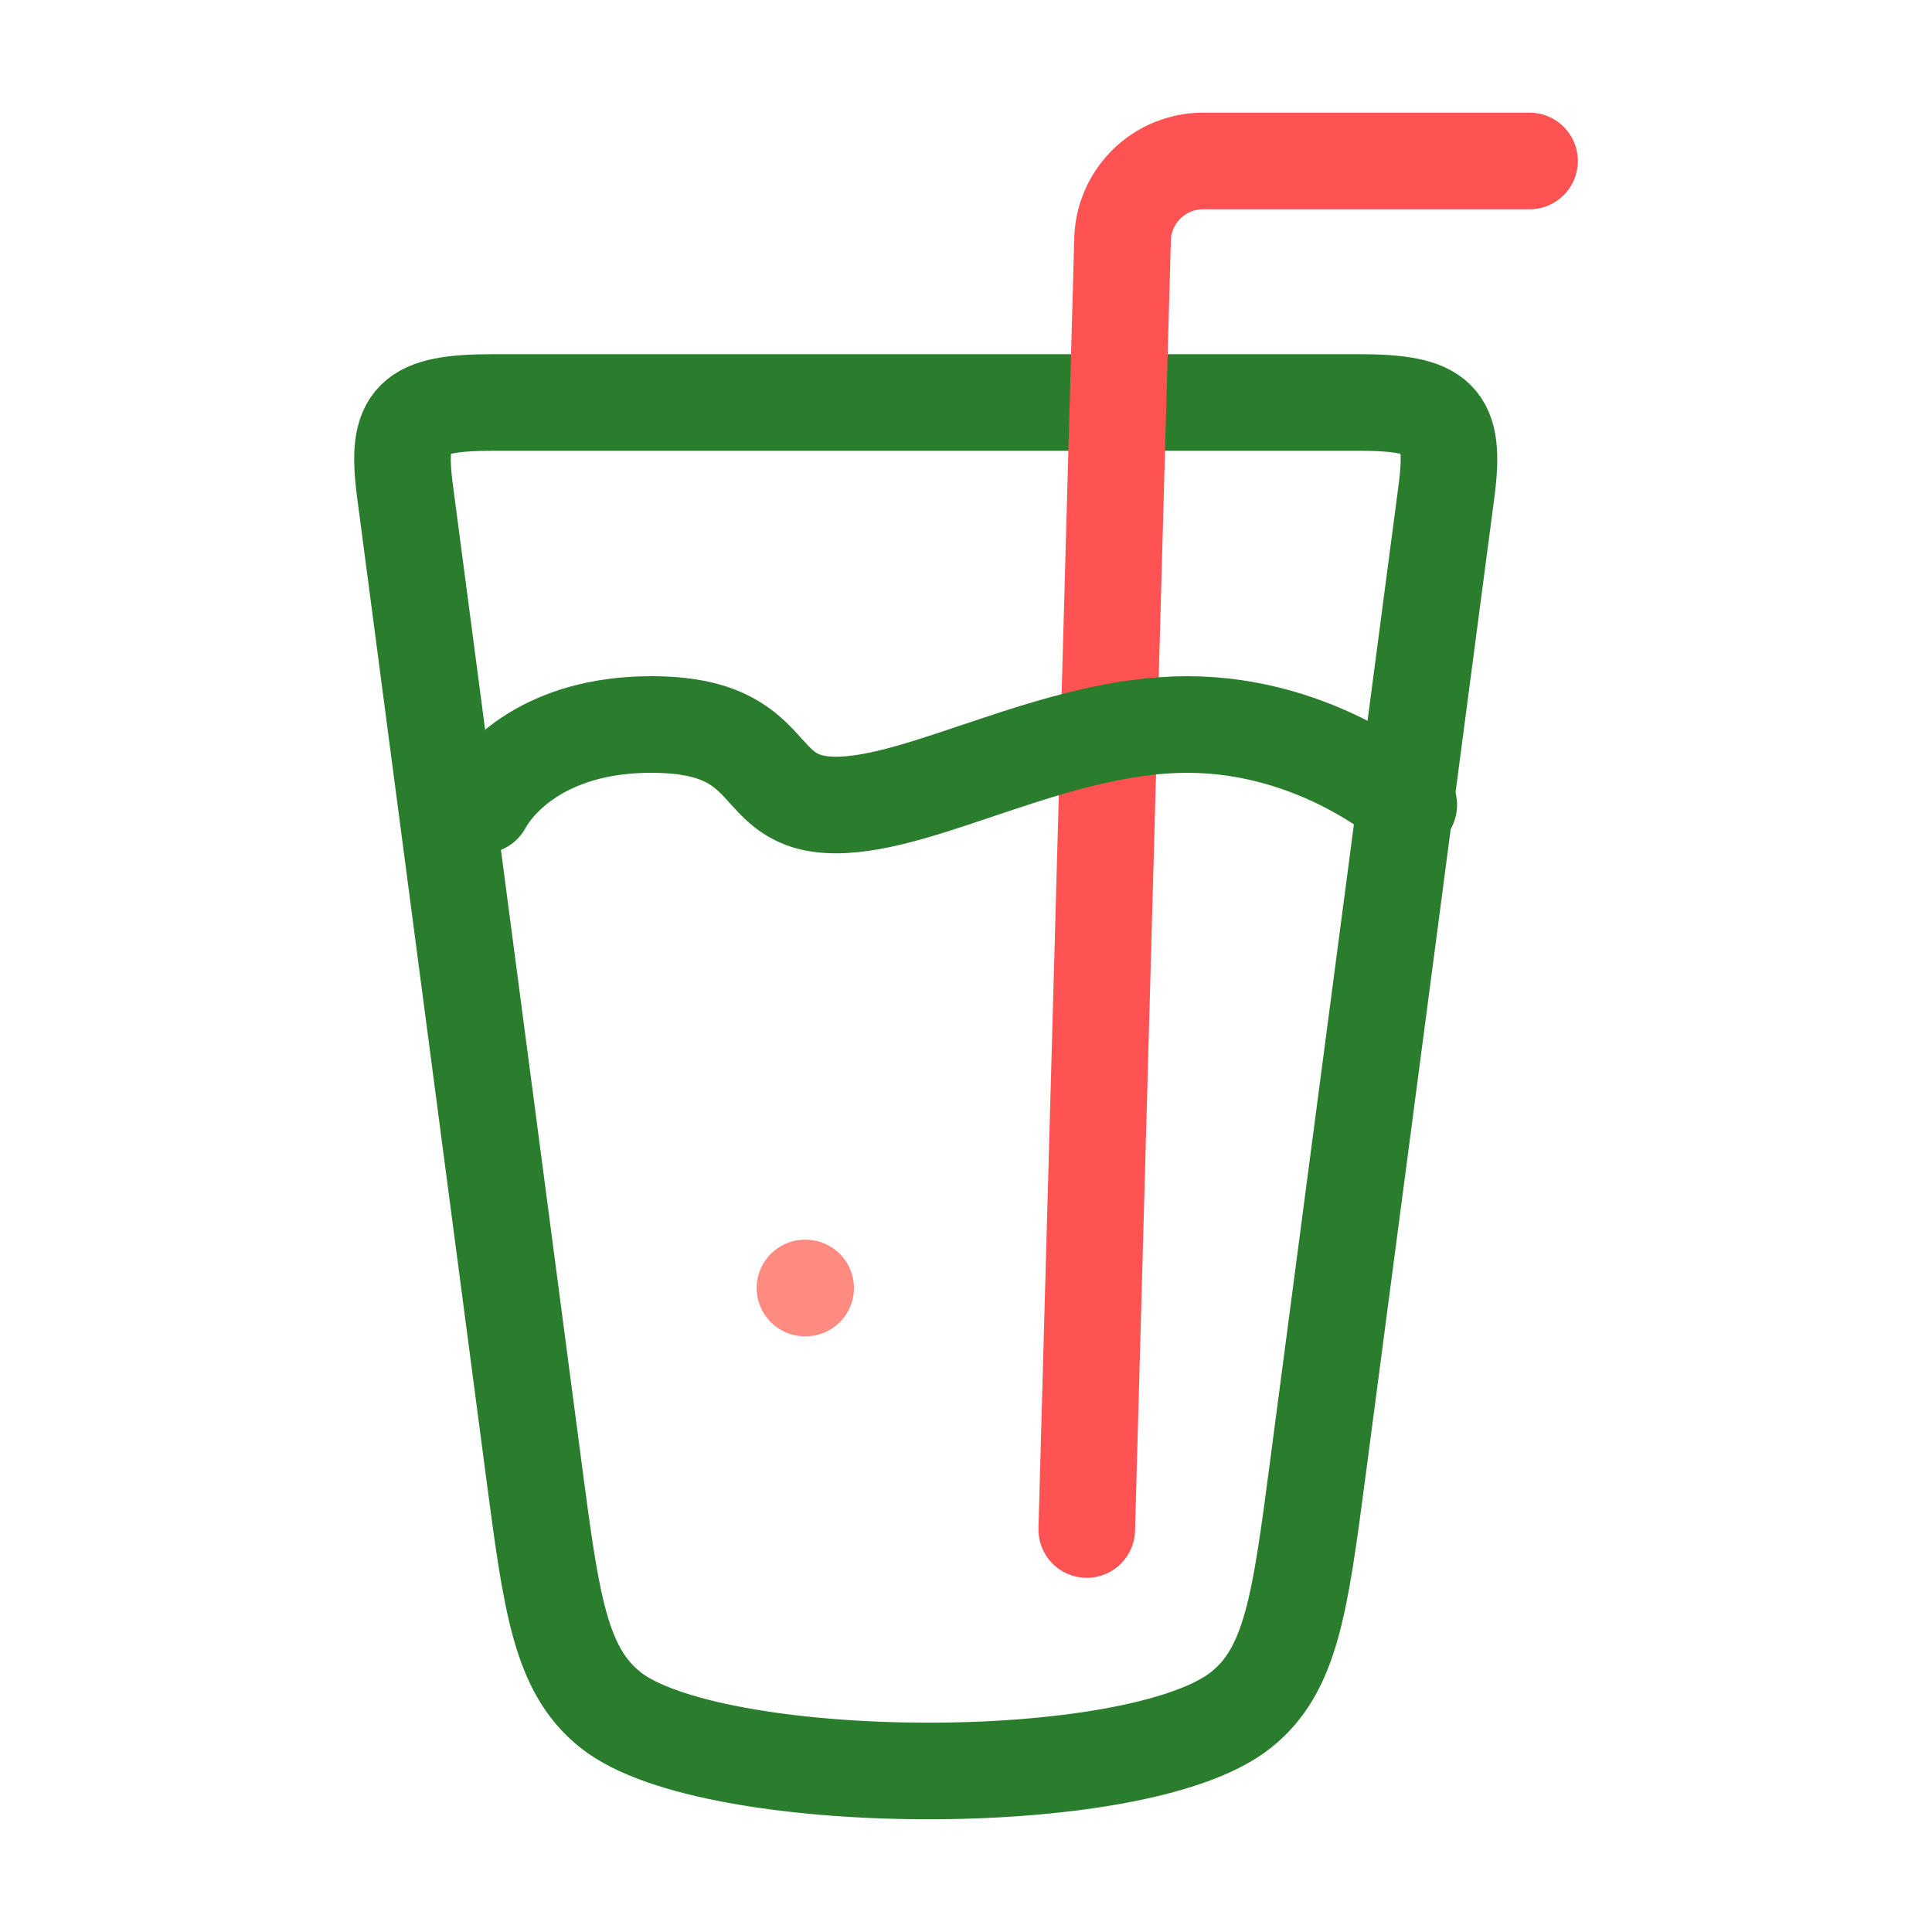 <svg width="40" height="40" viewBox="0 0 40 40" fill="none" xmlns="http://www.w3.org/2000/svg">
<path d="M11.053 30.438L8.385 10.167C8.183 8.647 8.526 8.333 10.21 8.333H28.125C29.808 8.333 30.148 8.647 29.948 10.167L27.28 30.438C26.916 33.197 26.735 34.577 25.69 35.405C23.528 37.123 14.711 37.05 12.643 35.405C11.598 34.577 11.416 33.197 11.053 30.438Z" stroke="#297D2D" stroke-width="2" stroke-linecap="round" stroke-linejoin="round"/>
<path d="M22.5 31.667L23.243 4.902C23.268 4.478 23.455 4.079 23.764 3.787C24.073 3.496 24.482 3.333 24.907 3.333H31.668" stroke="#FF5252" stroke-width="2" stroke-linecap="round"/>
<path d="M10 16.667C10.303 16.112 11.303 15 13.483 15C16.212 15 15.492 16.667 17.31 16.667C19.128 16.667 21.857 15 24.583 15C27.31 15 29.167 16.667 29.167 16.667" stroke="#297D2D" stroke-width="2" stroke-linecap="round"/>
<path d="M16.68 26.667H16.666" stroke="#FF8A80" stroke-width="2" stroke-linecap="round" stroke-linejoin="round"/>
</svg>
